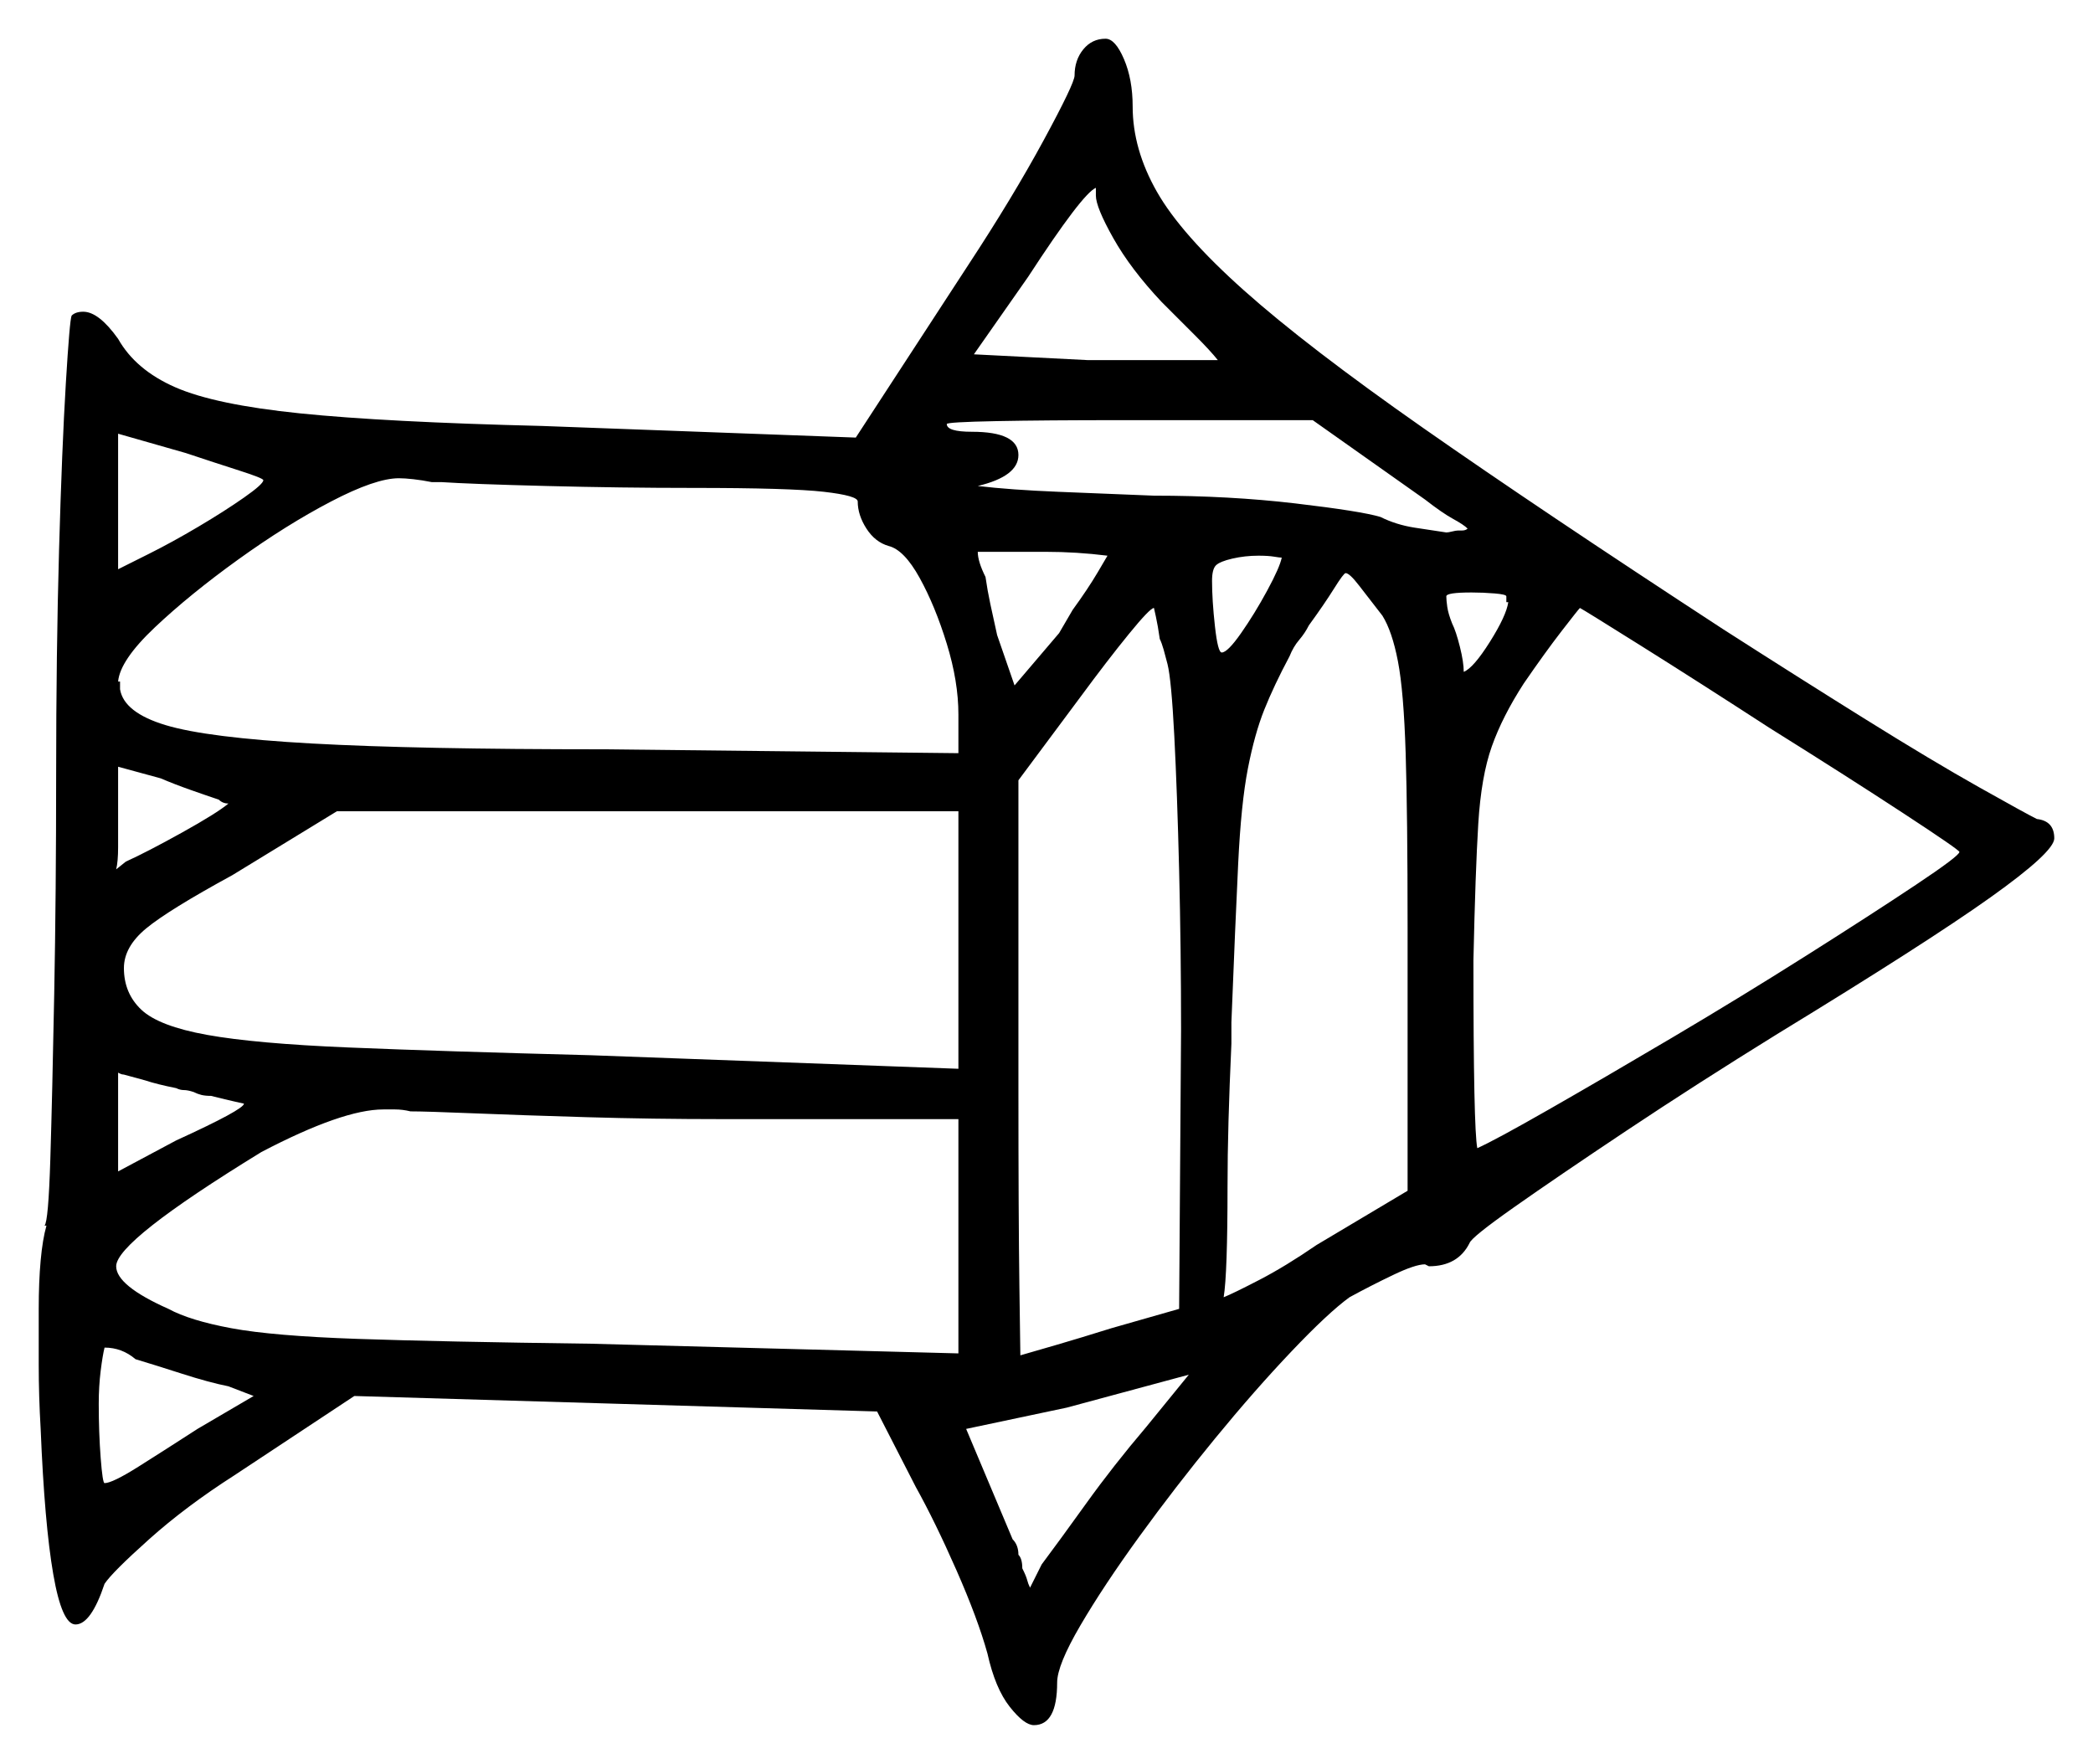 <svg xmlns="http://www.w3.org/2000/svg" width="540.5" height="455.5" viewBox="0 0 540.5 455.5"><path d="M65.5 360.5 59.0 358.0Q54.0 357.0 47.0 354.75Q40.0 352.5 35.0 351.0Q31.5 348.0 27.0 348.0Q26.5 350.0 26.0 354.0Q25.5 358.0 25.5 362.5Q25.5 370.0 26.0 376.5Q26.5 383.0 27.0 383.0Q29.0 383.0 35.75 378.75Q42.5 374.5 51.0 369.0ZM59.0 207.5Q57.5 207.5 56.5 206.5Q53.5 205.5 49.25 204.0Q45.0 202.5 41.5 201.0L30.5 198.0V210.5Q30.5 215.0 30.5 218.75Q30.5 222.5 30.0 224.5L32.5 222.5Q38.0 220.0 47.0 215.0Q56.0 210.0 59.0 207.5ZM54.5 283.0Q53.0 283.0 52.0 282.75Q51.0 282.5 50.0 282.0Q48.5 281.5 47.5 281.5Q46.5 281.5 45.5 281.0Q40.5 280.0 37.5 279.0L32.0 277.5Q31.5 277.5 31.0 277.25Q30.5 277.0 30.5 277.0V302.5L45.5 294.5Q63.0 286.5 63.0 285.0Q63.0 285.0 60.75 284.5Q58.5 284.0 54.5 283.0ZM247.5 289.0H186.5Q168.5 289.0 151.5 288.5Q134.5 288.0 122.25 287.5Q110.0 287.0 106.0 287.0Q104.0 286.5 102.0 286.5Q100.0 286.5 99.0 286.5Q88.5 286.5 67.5 297.5Q30.0 320.5 30.0 327.0Q30.0 332.0 43.5 338.0Q49.0 341.0 59.75 343.0Q70.5 345.0 92.25 345.75Q114.0 346.5 152.5 347.0L247.5 349.5ZM296.0 368.5 307.0 355.0 275.5 363.5 249.5 369.0 261.5 397.5Q263.0 399.0 263.0 401.5Q264.0 402.5 264.0 405.0Q265.0 407.0 265.25 408.0Q265.5 409.0 266.0 410.0L269.0 404.0Q273.5 398.0 280.5 388.25Q287.5 378.5 296.0 368.5ZM152.5 272.5 247.5 276.0V209.5H87.0L60.0 226.0Q43.5 235.0 37.75 239.75Q32.0 244.5 32.0 250.0Q32.0 256.5 36.5 260.75Q41.0 265.0 53.5 267.25Q66.0 269.5 90.0 270.5Q114.0 271.5 152.5 272.5ZM301.5 171.5Q301.0 169.5 300.5 167.75Q300.0 166.0 299.5 165.0Q299.0 161.5 298.5 159.25Q298.0 157.0 298.0 157.0Q297.0 157.0 291.5 163.75Q286.0 170.5 279.0 180.0L263.0 201.5V281.0Q263.0 314.5 263.25 332.25Q263.5 350.0 263.5 350.0Q267.0 349.0 273.0 347.25Q279.0 345.5 287.0 343.0L304.5 338.0L305.0 266.0Q305.0 245.0 304.5 224.75Q304.0 204.5 303.25 190.0Q302.5 175.5 301.5 171.5ZM68.0 124.0Q68.0 123.5 61.75 121.5Q55.5 119.5 48.0 117.0L30.5 112.0V147.0Q32.5 146.0 38.5 143.0Q44.5 140.0 51.25 136.0Q58.0 132.0 63.0 128.5Q68.0 125.0 68.0 124.0ZM179.0 126.0Q160.5 126.0 141.0 125.5Q121.5 125.0 114.0 124.5H111.5Q109.0 124.0 106.75 123.75Q104.5 123.5 103.0 123.5Q97.0 123.5 85.5 129.5Q74.0 135.5 61.5 144.5Q49.0 153.5 40.0 162.0Q31.0 170.5 30.5 176.0H31.0V178.0Q32.0 184.0 42.75 187.25Q53.5 190.5 80.5 192.0Q107.5 193.5 156.0 193.5L247.5 194.5V184.5Q247.5 176.0 244.5 166.25Q241.5 156.5 237.5 149.25Q233.5 142.0 229.5 141.0Q226.0 140.0 223.75 136.5Q221.5 133.0 221.5 129.5Q221.5 128.0 212.75 127.0Q204.0 126.0 179.0 126.0ZM286.0 143.5Q278.0 142.5 270.0 142.5Q262.0 142.5 253.5 142.5H252.5Q252.5 145.0 254.5 149.0Q255.0 152.5 255.75 156.0Q256.5 159.5 257.5 164.0L262.0 177.0L273.5 163.5L277.0 157.5Q281.0 152.0 283.5 147.75Q286.0 143.5 286.0 143.5ZM283.0 50.5V48.5Q279.5 50.0 265.5 71.5L251.5 91.5L281.0 93.0H314.5Q312.5 90.5 308.75 86.75Q305.0 83.0 300.0 78.0Q292.0 69.5 287.5 61.5Q283.0 53.5 283.0 50.5ZM368.0 129.0 339.0 108.5H289.5Q270.0 108.5 257.25 108.75Q244.5 109.0 244.5 109.5Q244.5 111.5 251.0 111.5Q263.0 111.5 263.0 117.5Q263.0 123.0 252.5 125.5Q261.0 126.5 273.25 127.0Q285.5 127.5 298.0 128.0Q317.5 128.0 334.5 130.0Q351.5 132.0 356.5 133.5Q360.5 135.5 365.25 136.25Q370.0 137.0 373.5 137.5Q374.0 137.5 375.0 137.25Q376.0 137.0 376.5 137.0H377.5Q378.5 137.0 379.0 136.5Q378.0 135.5 375.25 134.0Q372.5 132.5 368.0 129.0ZM331.0 144.0Q330.5 144.0 329.0 143.75Q327.5 143.5 325.0 143.5Q321.5 143.5 318.25 144.25Q315.0 145.0 314.0 146.0Q313.0 147.0 313.0 150.0Q313.0 155.0 313.75 161.75Q314.5 168.5 315.5 168.5Q317.0 168.5 320.5 163.5Q324.0 158.5 327.25 152.5Q330.5 146.5 331.0 144.0ZM357.0 159.0Q353.5 154.5 351.0 151.25Q348.5 148.0 347.5 148.0Q347.0 148.0 344.5 152.0Q342.0 156.0 338.0 161.5Q337.0 163.5 335.5 165.25Q334.0 167.0 333.0 169.5Q329.0 177.0 326.5 183.25Q324.0 189.5 322.25 198.5Q320.5 207.5 319.75 223.0Q319.0 238.5 318.0 264.0V269.5Q317.5 280.5 317.25 289.5Q317.0 298.5 317.0 306.5Q317.0 317.5 316.75 324.75Q316.5 332.0 316.0 335.0Q318.5 334.0 325.25 330.5Q332.0 327.0 340.0 321.5L363.5 307.5V239.5Q363.5 210.5 363.0 194.5Q362.5 178.5 361.0 170.75Q359.5 163.0 357.0 159.0ZM389.5 155.5H389.0V154.0Q389.0 153.5 386.0 153.25Q383.0 153.0 380.0 153.0Q373.5 153.0 373.5 154.0Q373.5 155.0 373.75 156.75Q374.0 158.5 375.0 161.0Q376.0 163.0 377.0 167.0Q378.0 171.0 378.0 173.5Q380.5 172.5 384.75 165.75Q389.0 159.0 389.5 155.5ZM457.0 188.0Q438.5 176.0 423.75 166.75Q409.0 157.5 408.0 157.0Q407.5 157.5 403.25 163.0Q399.0 168.5 393.5 176.5Q388.0 185.0 385.25 192.75Q382.5 200.5 381.75 212.75Q381.0 225.0 380.5 248.0Q380.5 270.0 380.75 282.0Q381.0 294.0 381.5 296.5Q386.0 294.5 400.0 286.5Q414.0 278.5 431.75 268.0Q449.5 257.5 466.5 246.75Q483.5 236.0 494.75 228.5Q506.0 221.0 506.0 220.0Q506.0 219.5 491.5 210.0Q477.0 200.5 457.0 188.0ZM277.5 19.5Q277.5 15.5 279.75 12.75Q282.0 10.0 285.5 10.0Q288.0 10.0 290.25 15.25Q292.5 20.5 292.5 27.5Q292.5 38.5 298.75 49.5Q305.0 60.5 321.25 75.0Q337.5 89.5 367.5 110.5Q397.5 131.5 445.0 162.5Q464.5 175.0 481.75 185.75Q499.0 196.5 511.0 203.25Q523.0 210.0 526.0 211.5Q530.5 212.0 530.5 216.5Q530.5 220.0 514.0 231.75Q497.5 243.5 459.0 267.0Q438.0 280.0 420.0 292.0Q402.0 304.0 391.0 311.75Q380.0 319.5 379.5 321.0Q376.5 327.0 369.0 327.0L368.0 326.5Q365.5 326.5 359.75 329.25Q354.0 332.0 348.5 335.0Q343.0 339.0 333.5 349.0Q324.0 359.0 313.75 371.5Q303.5 384.0 294.25 396.75Q285.0 409.5 279.0 419.75Q273.0 430.0 273.0 434.5Q273.0 445.5 267.0 445.5Q264.5 445.5 260.75 440.75Q257.0 436.0 255.0 427.0Q252.5 418.0 247.0 405.5Q241.5 393.0 236.5 384.0L226.5 364.5L91.5 360.5L60.5 381.0Q48.0 389.0 38.5 397.5Q29.0 406.0 27.0 409.0Q23.5 419.5 19.5 419.5Q16.0 419.5 13.75 406.5Q11.5 393.5 10.5 369.0Q10.0 360.5 10.0 352.5Q10.0 344.5 10.0 338.0Q10.0 331.0 10.5 325.5Q11.0 320.0 12.0 316.5H11.5Q12.5 315.5 13.0 299.25Q13.5 283.0 14.0 256.75Q14.5 230.5 14.5 200.0Q14.5 168.5 15.25 142.0Q16.0 115.5 17.0 99.0Q18.0 82.5 18.5 81.5Q19.5 80.5 21.5 80.5Q25.5 80.5 30.5 87.5Q35.0 95.5 45.25 100.0Q55.5 104.5 77.5 106.75Q99.5 109.0 140.0 110.0L221.0 113.0L250.0 68.5Q261.5 51.0 269.5 36.25Q277.5 21.5 277.5 19.5Z" fill="black" /></svg>